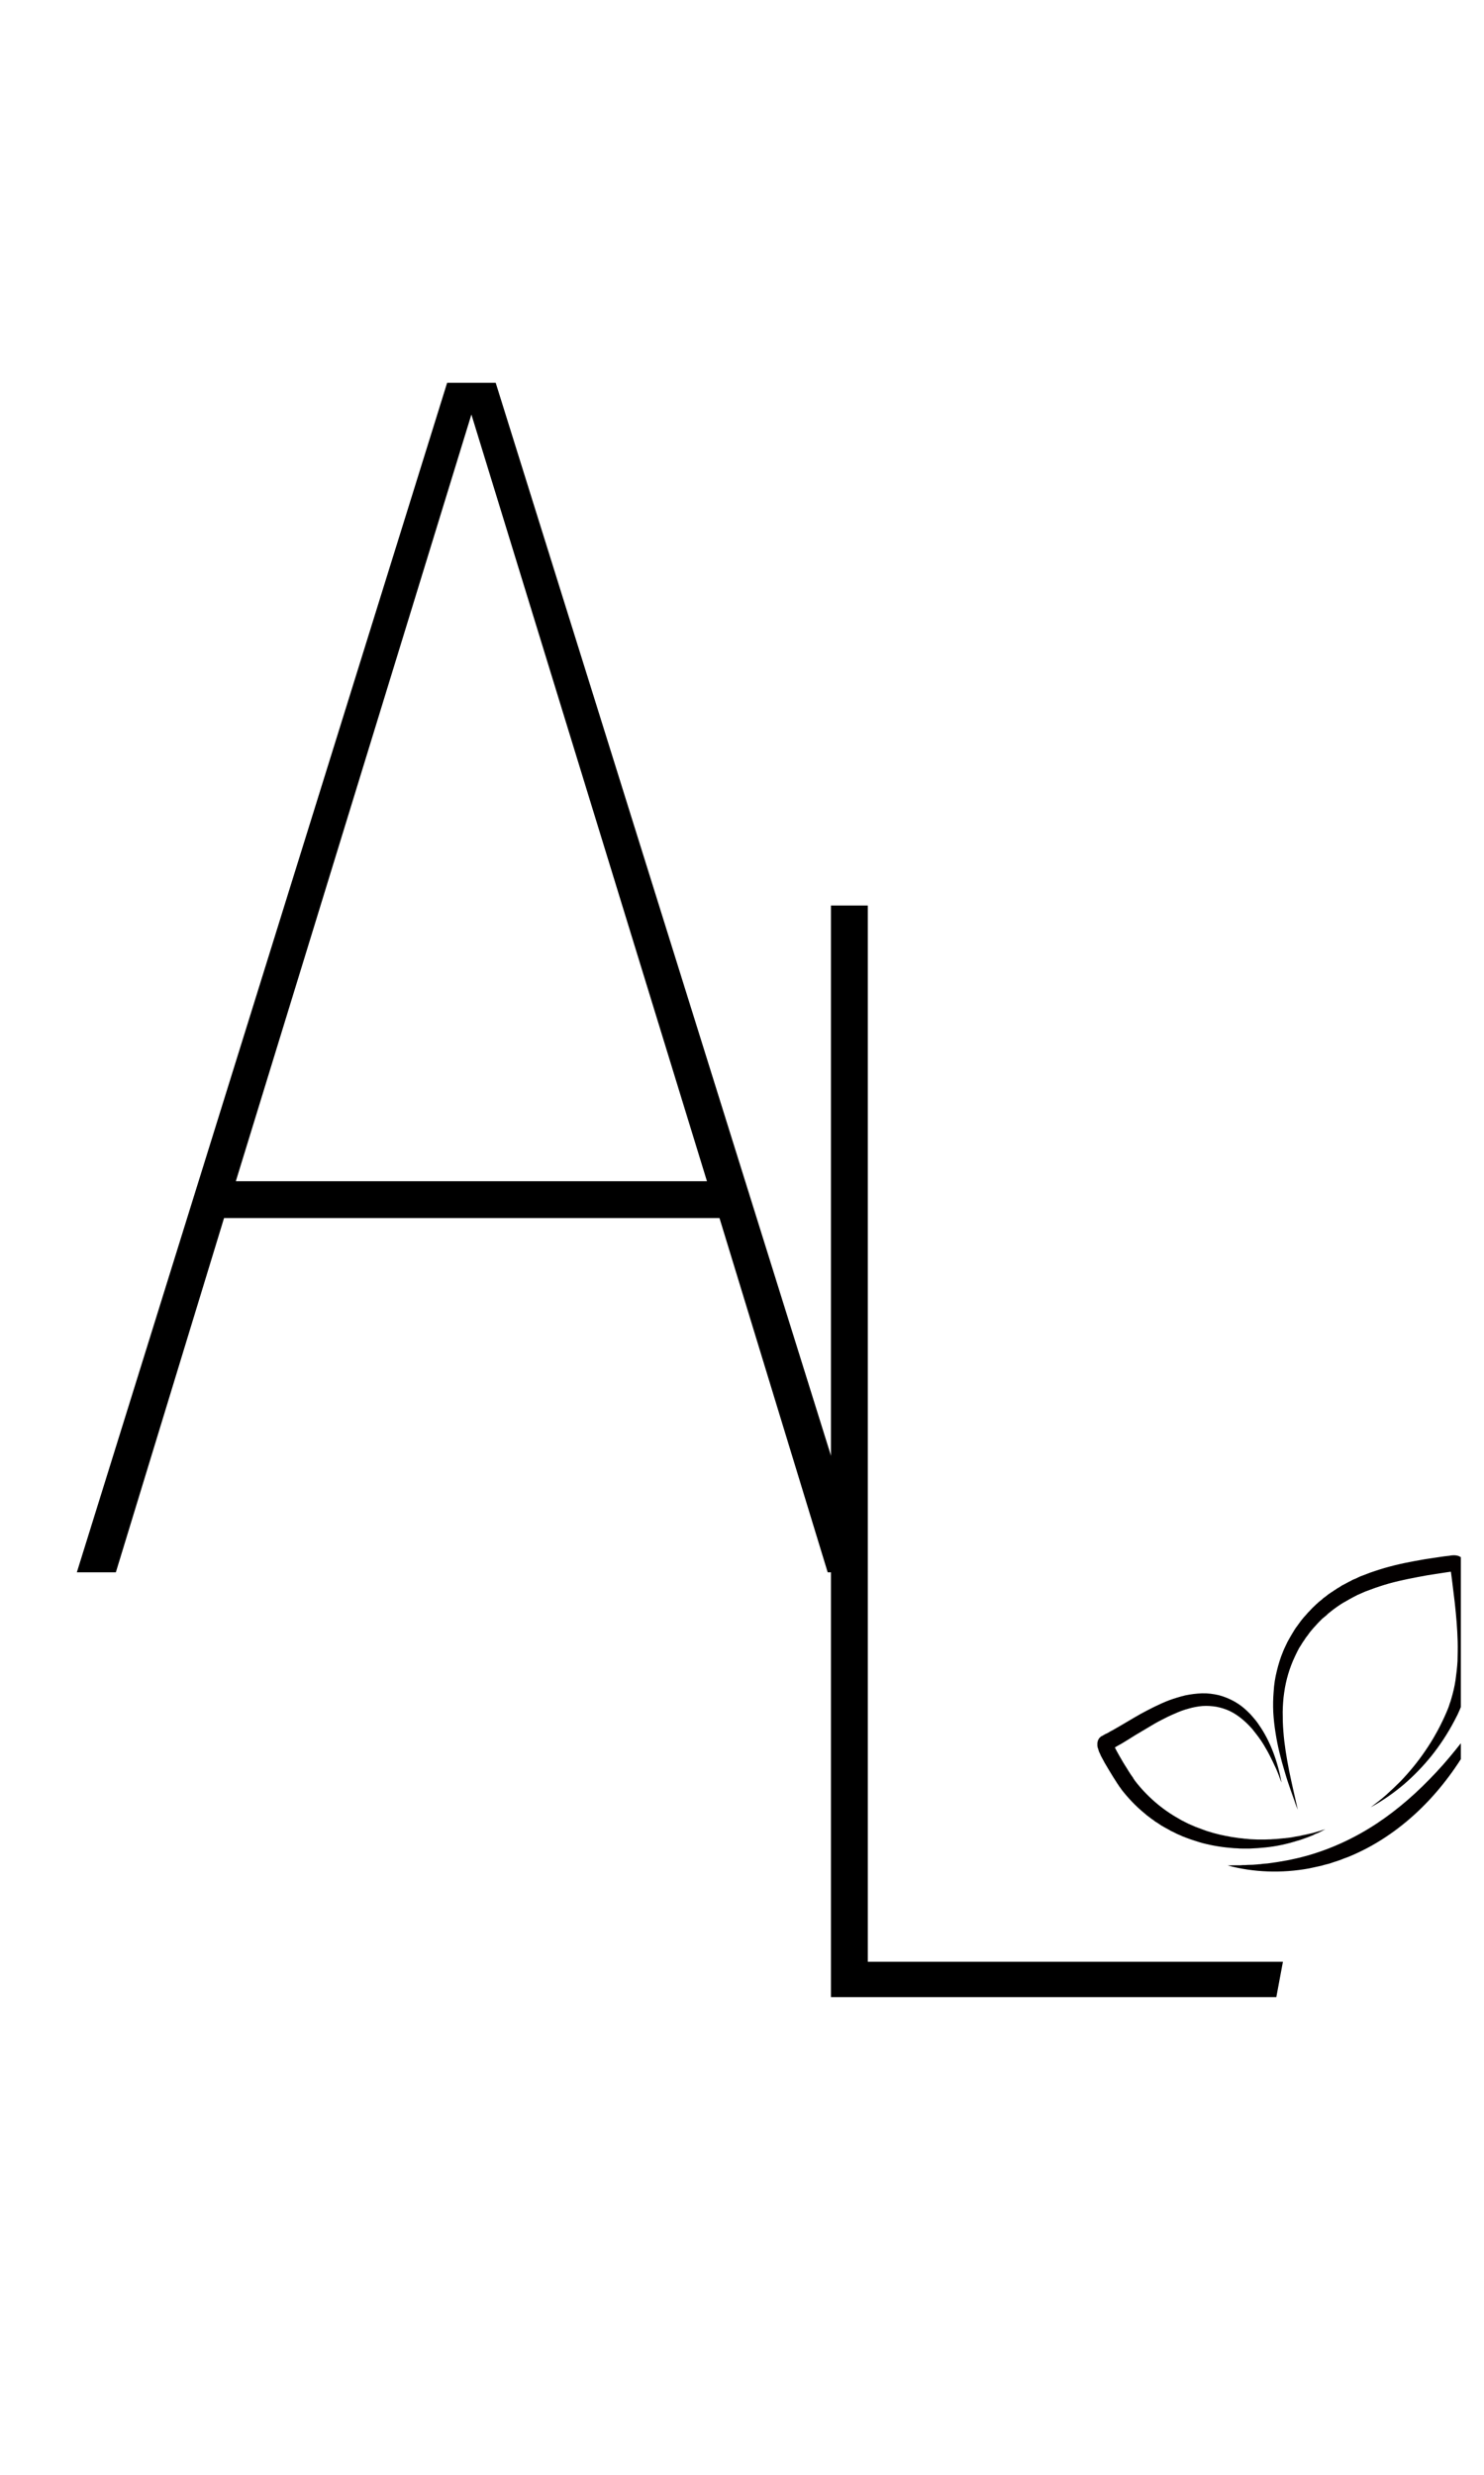 <svg xmlns="http://www.w3.org/2000/svg" xmlns:xlink="http://www.w3.org/1999/xlink" width="42" zoomAndPan="magnify" viewBox="0 0 31.5 52.5" height="70" preserveAspectRatio="xMidYMid meet" version="1.0"><defs><g/><clipPath id="ff7580303c"><path d="M 26 36 L 31.008 36 L 31.008 39.742 L 26 39.742 Z M 26 36 " clip-rule="nonzero"/></clipPath><clipPath id="ed70577810"><path d="M 27 32.992 L 31.008 32.992 L 31.008 39 L 27 39 Z M 27 32.992 " clip-rule="nonzero"/></clipPath><clipPath id="02989f9ca8"><path d="M 23.293 35 L 29 35 L 29 39.742 L 23.293 39.742 Z M 23.293 35 " clip-rule="nonzero"/></clipPath></defs><g fill="#000000" fill-opacity="1"><g transform="translate(0.6, 33.355)"><g><path d="M 16.969 0 L 14.672 -7.516 L 4.156 -7.516 L 1.859 0 L 1.031 0 L 8.891 -25.234 L 9.922 -25.234 L 17.812 0 Z M 4.406 -8.297 L 14.406 -8.297 L 9.406 -24.562 Z M 4.406 -8.297 "/></g></g></g><g fill="#000000" fill-opacity="1"><g transform="translate(13.904, 42.366)"><g><path d="M 4.516 -23.156 L 4.516 -0.75 L 13.328 -0.75 L 13.188 0 L 3.734 0 L 3.734 -23.156 Z M 4.516 -23.156 "/></g></g></g><g clip-path="url(#ff7580303c)"><path fill="#030000" d="M 31.543 36.266 C 31.516 36.332 31.488 36.398 31.461 36.465 C 31.43 36.531 31.402 36.598 31.371 36.664 C 31.34 36.73 31.309 36.793 31.273 36.859 C 31.258 36.891 31.242 36.922 31.223 36.953 L 31.172 37.047 C 31.027 37.301 30.867 37.543 30.688 37.773 C 30.332 38.234 29.902 38.648 29.41 38.973 C 29.164 39.137 28.906 39.273 28.633 39.387 L 28.527 39.426 C 28.492 39.441 28.461 39.453 28.426 39.465 C 28.391 39.477 28.355 39.488 28.32 39.5 C 28.285 39.512 28.25 39.523 28.215 39.535 L 28.109 39.562 L 28.055 39.578 C 28.035 39.582 28.02 39.586 28 39.59 L 27.895 39.613 L 27.785 39.637 C 27.207 39.742 26.613 39.723 26.059 39.574 C 26.129 39.57 26.199 39.57 26.273 39.57 C 26.289 39.57 26.309 39.57 26.328 39.57 L 26.379 39.566 C 26.414 39.566 26.449 39.566 26.484 39.562 C 26.523 39.562 26.559 39.559 26.594 39.559 L 26.699 39.551 C 26.715 39.547 26.734 39.547 26.75 39.547 L 26.805 39.539 L 26.906 39.531 C 27.184 39.496 27.457 39.445 27.727 39.371 C 28.258 39.223 28.762 38.988 29.223 38.684 C 29.684 38.379 30.102 38.008 30.484 37.598 C 30.676 37.395 30.855 37.176 31.031 36.953 L 31.16 36.785 L 31.289 36.613 C 31.332 36.555 31.375 36.5 31.414 36.441 C 31.457 36.383 31.496 36.324 31.543 36.266 Z M 31.543 36.266 " fill-opacity="1" fill-rule="nonzero"/></g><g clip-path="url(#ed70577810)"><path fill="#030000" d="M 29.094 38.34 C 29.207 38.254 29.316 38.172 29.422 38.078 C 29.527 37.984 29.629 37.887 29.727 37.789 C 29.922 37.586 30.098 37.371 30.254 37.141 C 30.332 37.027 30.406 36.91 30.473 36.789 C 30.543 36.668 30.602 36.547 30.66 36.422 L 30.703 36.324 L 30.723 36.277 C 30.73 36.262 30.734 36.246 30.742 36.23 C 30.746 36.215 30.754 36.199 30.758 36.184 L 30.773 36.137 C 30.785 36.105 30.797 36.074 30.805 36.039 C 30.844 35.91 30.875 35.777 30.895 35.645 C 30.914 35.512 30.93 35.375 30.938 35.238 C 30.941 35.102 30.945 34.965 30.941 34.824 C 30.934 34.551 30.91 34.273 30.879 33.996 C 30.863 33.855 30.844 33.719 30.828 33.578 L 30.801 33.367 L 30.793 33.316 L 30.789 33.289 C 30.789 33.281 30.789 33.277 30.785 33.277 C 30.785 33.273 30.785 33.273 30.785 33.277 C 30.789 33.281 30.793 33.289 30.797 33.293 C 30.805 33.305 30.812 33.312 30.824 33.32 C 30.832 33.324 30.844 33.328 30.855 33.332 C 30.867 33.336 30.867 33.332 30.855 33.336 L 30.809 33.34 L 30.703 33.355 C 30.637 33.367 30.566 33.375 30.496 33.387 C 30.359 33.406 30.223 33.43 30.086 33.457 C 29.816 33.508 29.547 33.566 29.289 33.652 C 29.227 33.672 29.16 33.695 29.098 33.719 L 29.004 33.754 C 28.988 33.758 28.973 33.766 28.957 33.773 L 28.91 33.793 L 28.867 33.812 C 28.852 33.82 28.836 33.828 28.82 33.832 C 28.789 33.848 28.762 33.863 28.73 33.879 C 28.672 33.91 28.613 33.941 28.555 33.977 L 28.512 34 C 28.5 34.008 28.484 34.02 28.469 34.027 C 28.441 34.047 28.414 34.062 28.387 34.082 L 28.305 34.141 L 28.188 34.234 C 28.176 34.246 28.164 34.258 28.152 34.27 L 28.113 34.301 C 28.102 34.312 28.086 34.324 28.074 34.332 L 28.004 34.402 C 28 34.41 27.992 34.414 27.984 34.422 L 27.969 34.438 L 27.934 34.477 L 27.902 34.512 C 27.891 34.523 27.879 34.539 27.867 34.551 C 27.848 34.574 27.824 34.602 27.805 34.625 L 27.746 34.707 C 27.738 34.715 27.734 34.719 27.73 34.727 L 27.715 34.746 L 27.688 34.789 L 27.66 34.828 C 27.648 34.844 27.641 34.859 27.633 34.871 C 27.613 34.902 27.598 34.93 27.578 34.957 C 27.547 35.016 27.516 35.074 27.488 35.137 C 27.43 35.258 27.383 35.383 27.344 35.512 C 27.305 35.645 27.277 35.773 27.258 35.91 C 27.238 36.043 27.23 36.18 27.227 36.316 C 27.227 36.457 27.23 36.594 27.242 36.734 C 27.262 37.008 27.309 37.285 27.363 37.562 C 27.391 37.699 27.422 37.84 27.453 37.977 L 27.5 38.184 C 27.516 38.254 27.531 38.32 27.547 38.391 L 27.508 38.293 L 27.473 38.191 L 27.402 37.992 C 27.355 37.859 27.309 37.723 27.27 37.586 C 27.188 37.316 27.117 37.039 27.074 36.754 C 27.051 36.609 27.035 36.469 27.027 36.324 C 27.02 36.176 27.023 36.031 27.035 35.887 C 27.043 35.738 27.066 35.594 27.102 35.449 C 27.137 35.305 27.18 35.164 27.238 35.027 C 27.266 34.957 27.301 34.891 27.332 34.824 C 27.352 34.793 27.367 34.758 27.387 34.727 C 27.395 34.711 27.406 34.695 27.414 34.68 L 27.445 34.629 L 27.473 34.582 L 27.504 34.535 L 27.57 34.445 C 27.59 34.414 27.613 34.387 27.637 34.355 C 27.648 34.344 27.66 34.328 27.672 34.312 L 27.711 34.27 L 27.746 34.23 L 27.766 34.207 C 27.77 34.203 27.777 34.195 27.785 34.188 L 27.859 34.109 C 27.887 34.082 27.914 34.059 27.941 34.031 C 27.957 34.02 27.969 34.008 27.984 33.992 L 28.07 33.922 L 28.09 33.902 L 28.113 33.887 L 28.199 33.82 C 28.23 33.797 28.262 33.777 28.293 33.758 C 28.309 33.746 28.324 33.734 28.34 33.727 L 28.387 33.695 L 28.434 33.668 L 28.48 33.637 L 28.578 33.586 C 28.609 33.566 28.645 33.551 28.676 33.535 C 28.691 33.527 28.707 33.516 28.727 33.508 L 28.777 33.488 L 28.824 33.465 C 28.844 33.457 28.859 33.449 28.875 33.441 L 28.98 33.402 C 29.047 33.375 29.117 33.348 29.184 33.328 C 29.461 33.234 29.742 33.168 30.023 33.117 C 30.164 33.09 30.305 33.066 30.445 33.047 C 30.516 33.035 30.586 33.027 30.656 33.016 L 30.762 33.004 L 30.789 33 L 30.801 32.996 L 30.816 32.996 C 30.855 32.992 30.891 32.992 30.926 33 C 30.953 33.004 30.98 33.016 31.004 33.031 C 31.031 33.047 31.051 33.066 31.07 33.094 C 31.086 33.113 31.094 33.133 31.105 33.156 C 31.109 33.172 31.113 33.191 31.117 33.207 C 31.121 33.223 31.121 33.234 31.125 33.246 L 31.129 33.273 L 31.133 33.324 L 31.156 33.535 C 31.172 33.676 31.191 33.82 31.203 33.961 C 31.227 34.246 31.246 34.535 31.246 34.824 C 31.242 34.969 31.238 35.113 31.223 35.258 C 31.211 35.406 31.191 35.551 31.16 35.691 C 31.133 35.836 31.094 35.98 31.043 36.117 C 31.031 36.152 31.02 36.188 31.004 36.223 L 30.984 36.273 C 30.977 36.289 30.969 36.309 30.961 36.324 C 30.953 36.34 30.945 36.359 30.938 36.375 L 30.914 36.422 L 30.863 36.52 C 30.727 36.777 30.57 37.016 30.391 37.242 C 30.211 37.465 30.012 37.672 29.793 37.859 C 29.574 38.043 29.344 38.203 29.094 38.34 Z M 29.094 38.34 " fill-opacity="1" fill-rule="nonzero"/></g><g clip-path="url(#02989f9ca8)"><path fill="#030000" d="M 27.203 37.816 C 27.191 37.793 27.184 37.766 27.172 37.738 C 27.164 37.715 27.152 37.688 27.145 37.664 C 27.125 37.609 27.102 37.559 27.082 37.512 C 27.035 37.41 26.988 37.312 26.938 37.215 C 26.914 37.168 26.887 37.121 26.859 37.074 C 26.832 37.027 26.805 36.98 26.773 36.934 C 26.715 36.848 26.648 36.762 26.582 36.68 C 26.441 36.52 26.281 36.383 26.102 36.297 C 26.012 36.254 25.918 36.227 25.82 36.207 C 25.723 36.191 25.625 36.184 25.523 36.191 C 25.426 36.199 25.324 36.219 25.23 36.246 C 25.129 36.273 25.031 36.309 24.938 36.352 C 24.844 36.391 24.746 36.438 24.652 36.488 C 24.559 36.535 24.465 36.59 24.375 36.645 C 24.281 36.699 24.188 36.758 24.094 36.812 C 24 36.871 23.906 36.93 23.809 36.988 C 23.785 37 23.762 37.016 23.738 37.027 C 23.715 37.043 23.688 37.055 23.664 37.07 L 23.625 37.09 L 23.59 37.109 L 23.551 37.129 C 23.559 37.129 23.562 37.125 23.57 37.117 C 23.578 37.113 23.582 37.109 23.59 37.102 C 23.594 37.098 23.602 37.09 23.605 37.086 C 23.609 37.078 23.613 37.07 23.617 37.066 C 23.621 37.062 23.621 37.055 23.625 37.051 C 23.625 37.047 23.629 37.039 23.629 37.035 C 23.629 37.035 23.629 37.031 23.633 37.027 C 23.633 37.023 23.633 37.02 23.633 37.016 C 23.633 37.012 23.633 37.008 23.633 37.004 L 23.633 36.996 C 23.633 36.996 23.633 36.992 23.633 36.988 C 23.633 36.988 23.633 36.988 23.633 36.992 L 23.637 36.996 L 23.637 37 C 23.641 37.008 23.645 37.016 23.648 37.027 C 23.656 37.047 23.664 37.07 23.676 37.094 C 23.699 37.137 23.723 37.184 23.75 37.23 C 23.801 37.32 23.855 37.414 23.914 37.504 C 23.941 37.551 23.973 37.598 24 37.641 L 24.047 37.707 L 24.066 37.742 L 24.078 37.754 L 24.086 37.77 C 24.211 37.934 24.355 38.086 24.512 38.223 C 24.668 38.359 24.84 38.48 25.023 38.582 L 25.09 38.621 L 25.125 38.637 L 25.16 38.656 L 25.23 38.691 C 25.242 38.695 25.254 38.699 25.266 38.707 L 25.305 38.723 L 25.375 38.754 L 25.449 38.781 C 25.496 38.801 25.547 38.816 25.598 38.836 C 25.609 38.84 25.621 38.844 25.633 38.848 L 25.75 38.883 C 25.773 38.891 25.801 38.895 25.824 38.902 C 25.852 38.91 25.875 38.914 25.902 38.922 L 25.98 38.938 C 26.004 38.945 26.031 38.949 26.059 38.953 C 26.109 38.965 26.16 38.973 26.215 38.98 L 26.293 38.992 C 26.32 38.996 26.348 38.996 26.375 39 C 26.398 39.004 26.426 39.008 26.453 39.008 L 26.531 39.016 C 26.586 39.02 26.641 39.02 26.691 39.023 C 26.719 39.023 26.746 39.023 26.773 39.023 L 26.855 39.023 C 26.883 39.023 26.906 39.02 26.934 39.02 C 26.961 39.02 26.988 39.02 27.016 39.016 L 27.098 39.012 C 27.125 39.008 27.148 39.008 27.176 39.004 L 27.258 38.996 C 27.27 38.996 27.285 38.996 27.297 38.992 L 27.34 38.988 L 27.418 38.977 C 27.445 38.973 27.473 38.965 27.5 38.961 C 27.523 38.957 27.551 38.953 27.578 38.949 L 27.66 38.93 C 27.715 38.922 27.766 38.906 27.82 38.895 L 27.859 38.887 L 27.977 38.852 C 28.004 38.848 28.031 38.836 28.055 38.828 L 28.133 38.805 C 28.086 38.828 28.035 38.855 27.988 38.879 L 27.91 38.91 L 27.875 38.93 L 27.836 38.945 C 27.785 38.965 27.73 38.988 27.68 39.004 L 27.602 39.031 C 27.574 39.039 27.547 39.047 27.52 39.055 C 27.309 39.121 27.09 39.168 26.867 39.191 C 26.754 39.203 26.641 39.211 26.531 39.215 L 26.445 39.215 C 26.418 39.215 26.391 39.215 26.359 39.215 C 26.332 39.215 26.305 39.215 26.277 39.211 L 26.191 39.207 C 25.965 39.191 25.742 39.156 25.52 39.098 C 25.465 39.082 25.41 39.066 25.355 39.047 L 25.273 39.02 L 25.195 38.992 L 25.156 38.977 C 25.141 38.969 25.129 38.965 25.113 38.961 L 25.035 38.926 L 24.996 38.91 L 24.879 38.852 L 24.859 38.844 L 24.84 38.832 L 24.805 38.812 L 24.727 38.77 L 24.652 38.727 C 24.629 38.711 24.605 38.695 24.582 38.68 L 24.508 38.633 C 24.496 38.621 24.484 38.613 24.473 38.605 L 24.438 38.582 L 24.367 38.527 C 24.355 38.52 24.348 38.512 24.336 38.504 L 24.301 38.473 C 24.121 38.328 23.961 38.16 23.816 37.977 L 23.812 37.969 L 23.801 37.957 L 23.789 37.938 L 23.762 37.902 L 23.715 37.832 C 23.684 37.785 23.656 37.738 23.625 37.691 C 23.566 37.594 23.508 37.5 23.449 37.398 C 23.422 37.348 23.395 37.297 23.367 37.246 C 23.355 37.219 23.344 37.188 23.328 37.16 C 23.324 37.145 23.316 37.125 23.312 37.109 L 23.309 37.094 L 23.301 37.078 L 23.297 37.062 C 23.297 37.055 23.297 37.047 23.293 37.039 C 23.293 37.031 23.293 37.02 23.293 37.012 L 23.293 37.004 C 23.293 37 23.293 36.996 23.293 36.992 C 23.293 36.984 23.293 36.977 23.293 36.973 C 23.293 36.969 23.297 36.961 23.297 36.957 C 23.297 36.953 23.297 36.945 23.301 36.941 C 23.301 36.934 23.305 36.93 23.305 36.922 C 23.309 36.914 23.312 36.91 23.316 36.902 C 23.32 36.895 23.324 36.887 23.328 36.879 C 23.336 36.871 23.34 36.863 23.348 36.859 C 23.355 36.852 23.363 36.844 23.371 36.836 C 23.379 36.832 23.387 36.828 23.398 36.824 L 23.43 36.805 L 23.465 36.785 L 23.5 36.77 C 23.547 36.742 23.594 36.715 23.641 36.691 C 23.828 36.586 24.016 36.469 24.211 36.359 C 24.406 36.254 24.609 36.148 24.824 36.066 C 24.934 36.027 25.047 35.992 25.16 35.965 C 25.277 35.941 25.395 35.926 25.512 35.922 C 25.633 35.918 25.754 35.934 25.871 35.961 C 25.988 35.992 26.102 36.039 26.207 36.098 C 26.309 36.156 26.402 36.227 26.488 36.312 C 26.531 36.352 26.57 36.395 26.605 36.438 C 26.645 36.484 26.68 36.527 26.711 36.574 C 26.844 36.762 26.945 36.961 27.027 37.176 C 27.105 37.383 27.164 37.598 27.203 37.816 Z M 27.203 37.816 " fill-opacity="1" fill-rule="nonzero"/></g></svg>